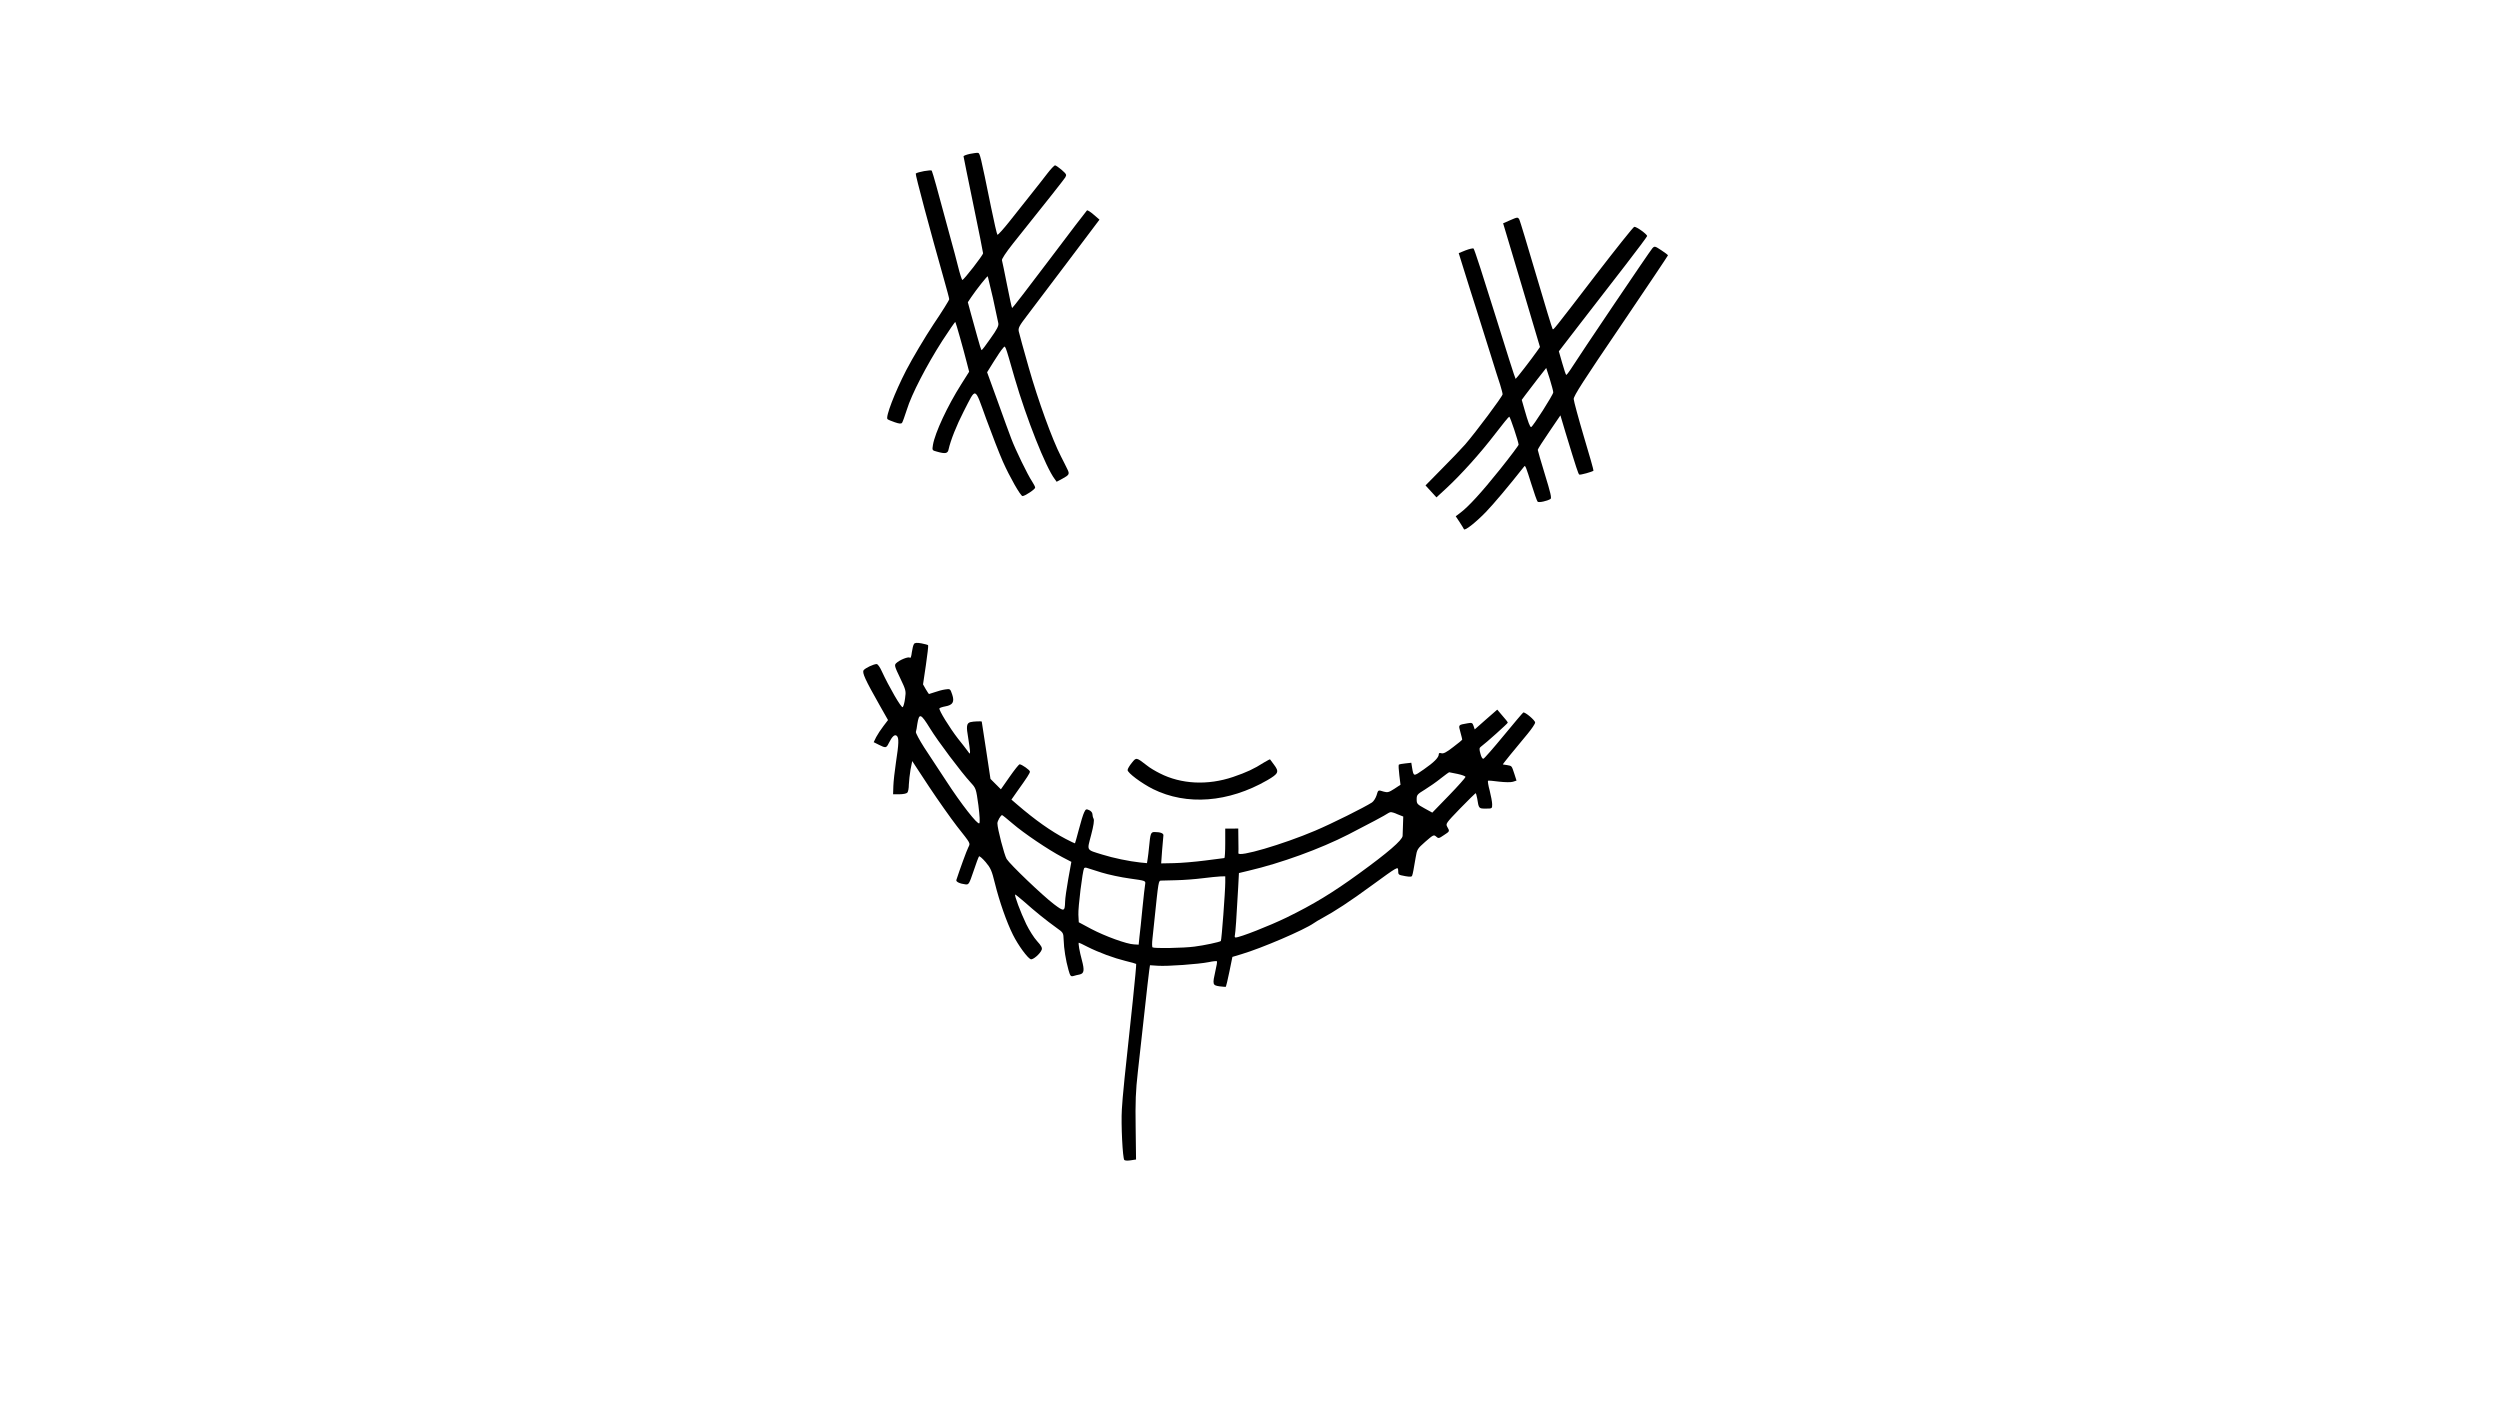 <?xml version="1.0" standalone="no"?>
<!DOCTYPE svg PUBLIC "-//W3C//DTD SVG 20010904//EN"
 "http://www.w3.org/TR/2001/REC-SVG-20010904/DTD/svg10.dtd">
<svg version="1.0" xmlns="http://www.w3.org/2000/svg"
 width="1920pt" height="1080pt" viewBox="0 0 1920 1080"
 preserveAspectRatio="xMidYMid meet">

<g transform="translate(0,1080) scale(0.1,-0.1)"
fill="#000000" stroke="none">
<path d="M7448 9618 c-27 -6 -48 -14 -48 -19 0 -4 34 -170 75 -369 41 -199 75
-367 75 -375 0 -15 -148 -205 -159 -205 -4 0 -19 46 -33 103 -14 56 -37 143
-51 192 -57 208 -89 326 -116 427 -16 59 -32 111 -35 117 -6 9 -110 -10 -123
-22 -5 -6 111 -439 218 -817 21 -74 39 -141 39 -148 0 -7 -54 -94 -121 -193
-66 -100 -160 -258 -209 -352 -89 -173 -161 -361 -144 -376 5 -5 30 -15 56
-24 35 -12 49 -13 56 -4 5 7 21 53 37 102 35 115 151 339 272 528 53 81 97
146 100 144 4 -4 62 -209 88 -312 l18 -70 -60 -95 c-106 -167 -202 -373 -218
-467 -7 -42 -6 -42 32 -52 63 -18 82 -14 88 17 15 69 62 187 116 292 98 190
81 196 173 -57 44 -120 101 -267 128 -328 52 -117 136 -265 151 -265 18 0 97
52 97 65 0 7 -11 28 -24 48 -32 47 -128 244 -159 327 -14 36 -61 165 -105 288
l-81 223 51 82 c28 45 59 91 69 101 22 24 12 49 92 -229 90 -309 238 -683 307
-774 l15 -21 45 24 c52 28 56 36 37 73 -7 16 -30 60 -49 98 -67 130 -176 431
-247 681 -39 137 -74 263 -77 279 -5 26 4 43 63 120 38 50 179 236 313 414
l244 324 -44 38 c-24 21 -47 36 -52 33 -4 -3 -134 -173 -289 -379 -155 -206
-284 -373 -286 -371 -3 2 -20 82 -39 178 -19 95 -36 180 -39 189 -3 9 30 59
82 125 261 326 391 491 404 511 12 21 10 25 -26 57 -22 19 -45 35 -52 36 -6 0
-33 -28 -59 -62 -27 -35 -82 -106 -124 -158 -42 -52 -116 -146 -165 -208 -49
-62 -92 -109 -95 -105 -4 5 -26 100 -49 213 -82 402 -85 415 -101 416 -8 1
-36 -3 -62 -8z m178 -1108 c20 -91 38 -177 41 -192 4 -20 -9 -46 -59 -116 -34
-50 -66 -91 -69 -91 -3 -1 -18 45 -33 102 -16 56 -38 139 -51 184 l-22 82 26
39 c40 59 123 164 127 160 1 -2 19 -78 40 -168z"/>
<path d="M11594 9107 l-50 -22 142 -475 141 -475 -21 -30 c-41 -59 -161 -214
-166 -215 -3 0 -74 224 -159 498 -85 273 -158 500 -164 503 -5 4 -33 -3 -62
-14 l-52 -21 22 -71 c42 -136 79 -252 126 -400 26 -82 70 -224 99 -315 28 -91
60 -192 71 -224 10 -33 19 -66 19 -74 0 -16 -208 -294 -288 -386 -30 -34 -110
-118 -179 -187 l-125 -127 42 -46 42 -46 77 71 c114 106 260 268 374 417 55
72 104 132 108 132 7 0 71 -193 72 -215 0 -6 -64 -91 -143 -190 -141 -176
-242 -287 -308 -336 l-32 -24 30 -45 c16 -25 31 -49 33 -54 5 -16 88 49 168
131 59 61 172 195 296 352 7 9 14 -9 53 -134 22 -71 44 -133 49 -138 9 -9 74
5 99 21 10 7 0 48 -43 188 -30 98 -55 184 -55 189 0 6 39 67 87 137 l87 128
38 -128 c87 -286 99 -321 107 -327 8 -4 99 21 109 30 2 2 -31 120 -74 262 -42
142 -77 272 -78 288 -1 24 76 143 362 564 199 294 362 537 362 540 0 3 -23 21
-51 39 -50 33 -52 33 -69 15 -15 -15 -555 -815 -631 -935 -13 -20 -27 -37 -30
-38 -3 0 -17 41 -31 91 l-26 91 171 222 c94 121 246 319 339 438 92 119 168
221 168 225 0 14 -83 74 -99 71 -8 -2 -140 -168 -295 -369 -336 -438 -325
-423 -332 -416 -3 3 -60 189 -126 414 -66 224 -124 416 -129 426 -12 21 -13
21 -75 -6z m335 -1320 c1 -17 -158 -266 -170 -267 -9 0 -23 37 -50 132 l-22
77 28 38 c16 21 58 76 94 123 l66 84 27 -84 c14 -47 27 -93 27 -103z"/>
<path d="M7020 5855 c-6 -7 -13 -36 -17 -64 -4 -33 -9 -49 -16 -42 -10 10 -79
-17 -105 -43 -14 -14 -12 -24 31 -113 45 -94 46 -100 38 -156 -4 -32 -12 -62
-18 -68 -10 -10 -106 157 -162 278 -13 29 -30 53 -38 53 -23 0 -87 -30 -100
-47 -14 -18 12 -74 123 -270 l64 -113 -35 -46 c-20 -26 -45 -64 -56 -85 l-19
-39 40 -20 c52 -26 57 -26 76 13 26 52 45 69 61 56 18 -15 16 -61 -6 -204 -10
-66 -19 -148 -20 -182 l-2 -63 48 0 c27 0 54 5 61 12 7 7 12 35 12 63 1 27 7
79 13 115 l13 65 128 -195 c71 -107 168 -244 215 -305 109 -138 104 -129 88
-162 -12 -22 -68 -177 -92 -251 -5 -14 27 -29 70 -34 25 -3 28 2 62 102 19 58
38 108 42 113 4 4 27 -16 51 -44 38 -45 47 -65 71 -163 35 -141 90 -298 139
-396 40 -80 111 -177 136 -187 17 -6 72 41 84 72 6 15 -2 31 -35 67 -24 26
-61 85 -83 130 -44 91 -95 228 -85 228 3 0 35 -26 71 -57 78 -70 170 -144 244
-197 55 -39 55 -39 57 -95 2 -66 16 -156 37 -230 13 -47 18 -52 37 -47 12 4
34 9 49 12 34 8 38 31 17 110 -18 66 -30 134 -23 134 3 0 32 -14 65 -31 89
-45 204 -87 293 -109 43 -10 80 -21 82 -23 2 -2 -10 -129 -26 -283 -61 -561
-79 -741 -84 -834 -7 -114 6 -376 19 -389 6 -5 28 -6 50 -2 l40 6 -3 245 c-3
199 0 280 17 430 12 102 35 309 51 460 16 151 33 293 36 316 l6 41 61 -4 c72
-5 311 12 391 28 31 7 59 9 62 7 3 -3 -2 -36 -11 -72 -24 -107 -23 -113 31
-121 25 -3 47 -5 49 -3 2 2 14 54 27 116 l23 113 70 21 c155 46 481 186 555
238 14 10 41 26 60 36 103 56 215 129 391 258 192 140 196 142 197 113 1 -37
-1 -35 56 -46 34 -6 49 -5 51 3 6 14 13 55 27 138 11 66 13 69 75 124 61 53
65 55 83 39 17 -16 21 -15 59 11 46 30 46 29 26 64 -13 24 -10 28 98 140 62
63 115 116 119 118 3 2 9 -16 13 -40 12 -78 12 -78 66 -78 49 0 49 0 49 33 0
17 -9 65 -19 105 -11 39 -16 74 -13 76 4 2 42 -1 85 -7 46 -5 90 -6 106 -1
l28 9 -17 53 c-21 63 -18 59 -55 66 -17 2 -31 5 -33 5 -3 1 87 112 190 235 32
39 58 77 58 87 0 17 -77 82 -91 77 -4 -2 -71 -81 -150 -177 -79 -96 -149 -176
-156 -178 -7 -3 -17 13 -23 38 -10 35 -9 45 2 53 41 30 208 180 208 186 0 4
-18 28 -41 53 l-40 47 -87 -76 -86 -76 -9 27 c-8 24 -13 26 -46 20 -73 -13
-71 -10 -55 -68 8 -29 14 -54 14 -57 0 -3 -31 -29 -70 -58 -51 -40 -75 -52
-90 -47 -14 4 -20 2 -20 -8 0 -25 -37 -62 -115 -116 -80 -56 -78 -56 -90 13
l-6 38 -45 -5 c-25 -2 -48 -7 -51 -10 -3 -4 -1 -39 4 -80 l9 -74 -47 -31 c-42
-27 -52 -30 -81 -22 -45 14 -43 15 -56 -29 -7 -21 -22 -45 -35 -54 -59 -38
-307 -162 -437 -217 -247 -105 -594 -207 -589 -172 1 4 1 48 0 98 l-1 91 -50
-1 -50 0 0 -113 c0 -62 -3 -113 -7 -113 -5 -1 -71 -9 -148 -19 -77 -10 -184
-19 -239 -20 l-98 -2 7 98 c4 54 9 105 10 115 4 17 -21 28 -67 28 -30 0 -33
-10 -43 -115 -3 -33 -8 -74 -11 -92 l-5 -32 -52 5 c-84 9 -206 34 -292 61
-125 39 -117 26 -85 150 19 72 25 113 19 125 -5 9 -9 25 -9 36 0 10 -11 24
-25 30 -22 10 -26 9 -38 -16 -8 -15 -26 -74 -41 -132 -15 -58 -29 -106 -30
-107 -1 -1 -33 14 -71 34 -113 59 -236 146 -374 265 l-43 37 44 63 c76 106 98
140 98 152 0 12 -63 56 -79 56 -6 0 -40 -43 -77 -96 l-67 -96 -40 40 -40 40
-33 219 c-19 120 -34 219 -34 221 0 4 -65 2 -87 -4 -30 -8 -33 -33 -17 -122 7
-42 13 -88 14 -102 0 -24 0 -24 -22 7 -13 17 -44 58 -71 91 -62 80 -149 220
-142 232 3 4 23 11 45 15 58 10 72 35 53 91 -15 44 -15 45 -54 39 -22 -3 -58
-13 -80 -21 -23 -7 -43 -14 -44 -14 -2 0 -13 17 -25 37 l-21 37 22 148 c12 82
20 151 17 153 -3 3 -26 9 -51 14 -34 6 -50 5 -57 -4z m122 -648 c59 -97 241
-339 313 -417 41 -45 41 -46 59 -174 10 -80 13 -133 7 -139 -13 -13 -140 149
-256 328 -54 83 -129 197 -167 254 -37 58 -66 112 -64 120 3 9 8 36 11 61 14
86 26 82 97 -33z m4053 -351 c33 -7 60 -17 60 -23 0 -5 -57 -70 -127 -142
l-128 -132 -60 33 c-56 31 -60 35 -60 69 0 34 4 39 63 75 34 21 89 59 122 86
33 26 62 47 65 47 3 0 32 -6 65 -13z m-420 -389 c-1 -34 -2 -73 -3 -87 -3 -33
-113 -128 -335 -289 -202 -147 -350 -237 -557 -338 -132 -64 -358 -153 -391
-153 -6 0 -8 8 -5 18 4 17 13 138 25 362 l6 115 75 18 c248 58 550 168 765
278 150 77 288 150 308 165 16 10 27 9 66 -8 l48 -19 -2 -62z m-2997 7 c86
-74 273 -200 379 -256 l71 -37 -24 -133 c-13 -73 -24 -151 -24 -173 -2 -77 -8
-78 -86 -19 -88 67 -336 304 -363 347 -18 30 -71 233 -71 274 0 18 26 63 36
63 3 0 40 -30 82 -66z m682 -375 c52 -16 150 -37 217 -46 121 -17 122 -17 118
-43 -3 -14 -12 -97 -21 -185 -8 -88 -19 -187 -23 -220 l-6 -60 -35 2 c-57 2
-223 63 -328 118 l-97 52 -3 58 c-3 55 32 338 44 357 4 5 13 6 23 2 9 -3 59
-19 111 -35z m950 -76 c0 -67 -28 -445 -34 -450 -8 -8 -130 -34 -203 -43 -81
-11 -307 -15 -321 -6 -5 3 -5 33 -1 68 4 35 10 90 13 123 34 327 33 321 54
322 9 0 62 2 117 3 55 1 145 8 200 15 55 7 117 13 138 14 l37 1 0 -47z"/>
<path d="M8692 4941 c-18 -22 -32 -46 -32 -55 0 -22 106 -101 195 -146 259
-128 579 -104 878 68 87 51 93 64 50 121 -14 20 -27 37 -29 39 -1 2 -21 -9
-45 -23 -80 -51 -134 -76 -239 -112 -195 -66 -399 -56 -563 28 -34 17 -78 43
-97 59 -84 65 -83 65 -118 21z"/>
</g>
</svg>
